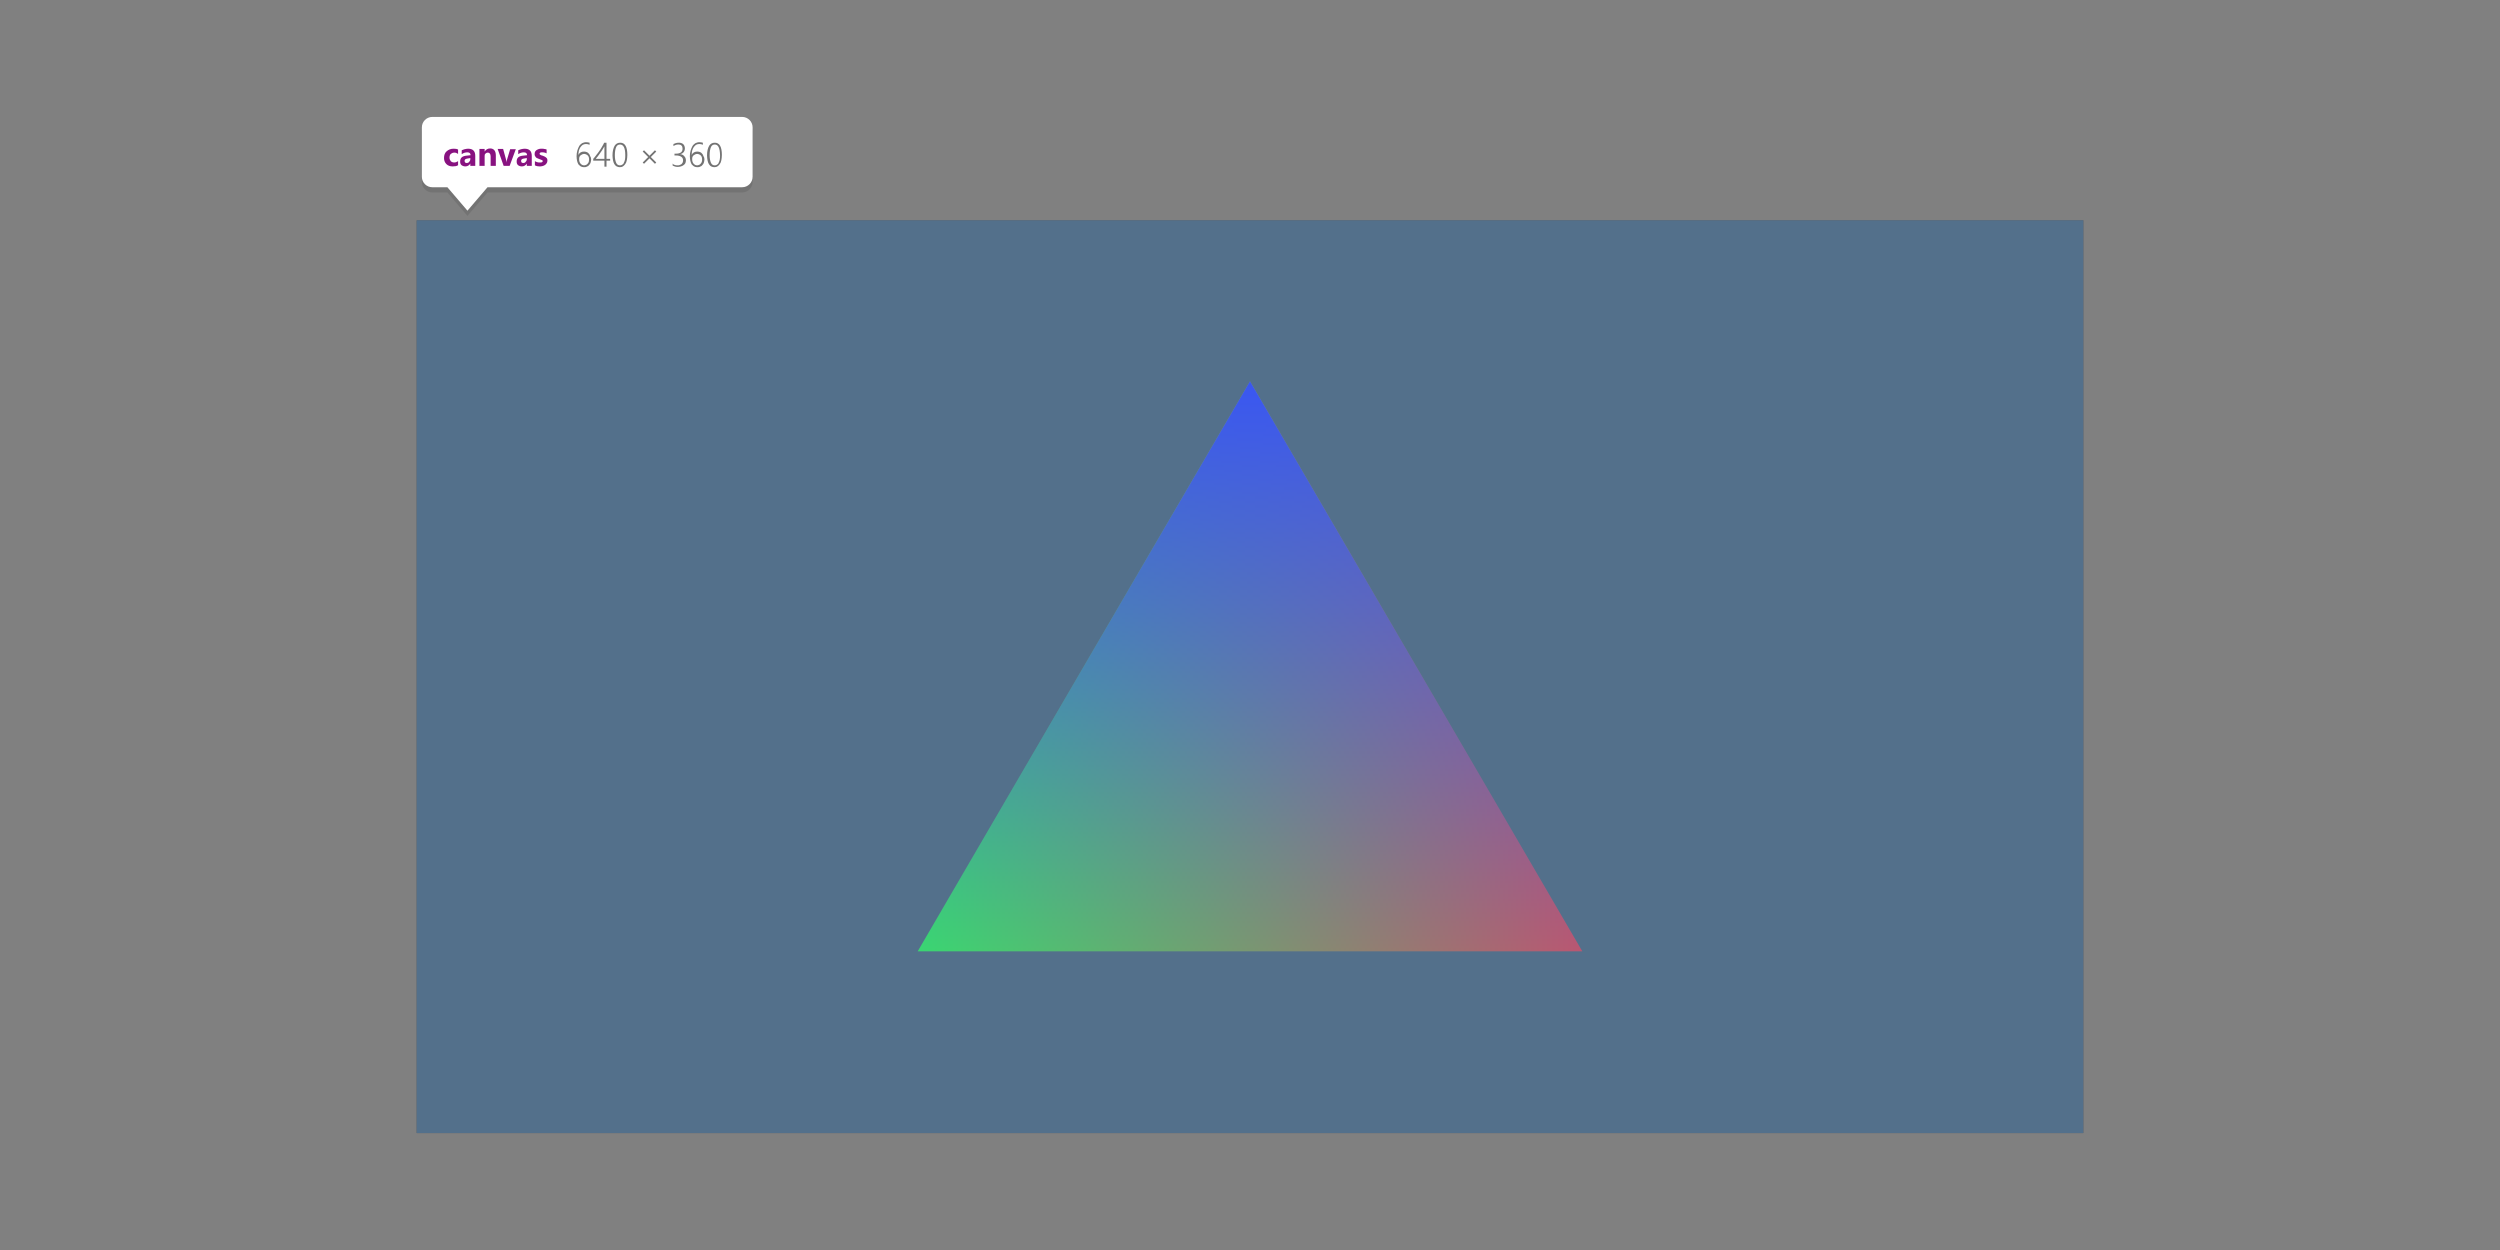 <?xml version="1.0" encoding="utf-8"?>
<!-- Generator: Adobe Illustrator 24.0.1, SVG Export Plug-In . SVG Version: 6.00 Build 0)  -->
<svg version="1.1" id="Layer_1" xmlns="http://www.w3.org/2000/svg" xmlns:xlink="http://www.w3.org/1999/xlink" x="0px" y="0px"
	 viewBox="0 0 960 480" style="enable-background:new 0 0 960 480;" xml:space="preserve">
<rect x="0" y="0" width="960" height="480" fill="#808080" stroke="none"/>
<style type="text/css">
	.st0{fill:#333333;}
	.st1{fill:url(#SVGID_1_);}
	.st2{fill:url(#SVGID_2_);}
	.st3{opacity:0.1;}
	.st4{fill:#FFFFFF;}
	.st5{fill:#881280;}
	.st6{fill:#737373;}
	.st7{opacity:0.5;fill:#75AEE4;}
</style>
<g>
	<path class="st0" d="M160,435.1V84.6h640v350.5H160z"/>
	
		<linearGradient id="SVGID_1_" gradientUnits="userSpaceOnUse" x1="352.4" y1="-850.126" x2="607.6" y2="-850.126" gradientTransform="matrix(1 0 0 -1 0 -594.252)">
		<stop  offset="0" style="stop-color:#00FF00"/>
		<stop  offset="1" style="stop-color:#FF0000"/>
	</linearGradient>
	<polygon class="st1" points="480,146.4 607.6,365.3 352.4,365.3 	"/>
	
		<linearGradient id="SVGID_2_" gradientUnits="userSpaceOnUse" x1="480" y1="-959.576" x2="480" y2="-740.676" gradientTransform="matrix(1 0 0 -1 0 -594.252)">
		<stop  offset="0" style="stop-color:#0000FF;stop-opacity:0"/>
		<stop  offset="1" style="stop-color:#0000FF"/>
	</linearGradient>
	<polygon class="st2" points="480,146.4 607.6,365.3 352.4,365.3 	"/>
</g>
<path class="st3" d="M285,46.9H166c-2.2,0-4,1.8-4,4v19c0,2.2,1.8,4,4,4h5.8l7.7,9l7.7-9H285c2.2,0,4-1.8,4-4v-19
	C289,48.7,287.2,46.9,285,46.9z"/>
<path class="st4" d="M285,44.9H166c-2.2,0-4,1.8-4,4v19c0,2.2,1.8,4,4,4h5.8l7.7,9l7.7-9H285c2.2,0,4-1.8,4-4v-19
	C289,46.7,287.2,44.9,285,44.9z"/>
<g>
	<path class="st5" d="M175.8,63.5c-0.5,0.3-1.1,0.4-2,0.4c-1,0-1.8-0.3-2.4-0.9s-0.9-1.4-0.9-2.3c0-1.1,0.3-2,1-2.6
		c0.7-0.6,1.5-1,2.7-1c0.8,0,1.3,0.1,1.7,0.3v1.7c-0.4-0.3-0.9-0.5-1.4-0.5c-0.6,0-1,0.2-1.4,0.5c-0.3,0.3-0.5,0.8-0.5,1.4
		c0,0.6,0.2,1,0.5,1.4c0.3,0.3,0.8,0.5,1.3,0.5c0.5,0,1-0.2,1.5-0.5V63.5z"/>
	<path class="st5" d="M182.5,63.7h-1.9v-0.9h0c-0.4,0.7-1.1,1.1-1.9,1.1c-0.6,0-1.1-0.2-1.5-0.5c-0.4-0.4-0.5-0.8-0.5-1.4
		c0-1.3,0.7-2,2.2-2.2l1.8-0.2c0-0.7-0.4-1.1-1.2-1.1c-0.8,0-1.5,0.2-2.2,0.7v-1.5c0.3-0.1,0.7-0.3,1.1-0.4c0.5-0.1,0.9-0.2,1.3-0.2
		c1.9,0,2.8,0.9,2.8,2.8V63.7z M180.6,61.1v-0.4l-1.2,0.2c-0.7,0.1-1,0.4-1,0.9c0,0.2,0.1,0.4,0.2,0.6c0.2,0.1,0.4,0.2,0.6,0.2
		c0.4,0,0.7-0.1,0.9-0.4C180.5,61.8,180.6,61.5,180.6,61.1z"/>
	<path class="st5" d="M190.4,63.7h-2v-3.6c0-1-0.4-1.5-1.1-1.5c-0.3,0-0.6,0.1-0.9,0.4s-0.3,0.6-0.3,1v3.7h-2v-6.5h2v1h0
		c0.5-0.8,1.2-1.2,2.1-1.2c1.4,0,2.2,0.9,2.2,2.7V63.7z"/>
	<path class="st5" d="M198.1,57.2l-2.4,6.5h-2.3l-2.3-6.5h2.1l1.1,4c0.1,0.5,0.2,0.8,0.2,1.2h0c0-0.3,0.1-0.7,0.2-1.1l1.2-4H198.1z"
		/>
	<path class="st5" d="M204.2,63.7h-1.9v-0.9h0c-0.4,0.7-1.1,1.1-1.9,1.1c-0.6,0-1.1-0.2-1.5-0.5c-0.4-0.4-0.5-0.8-0.5-1.4
		c0-1.3,0.7-2,2.2-2.2l1.8-0.2c0-0.7-0.4-1.1-1.2-1.1c-0.8,0-1.5,0.2-2.2,0.7v-1.5c0.3-0.1,0.7-0.3,1.1-0.4c0.5-0.1,0.9-0.2,1.3-0.2
		c1.9,0,2.8,0.9,2.8,2.8V63.7z M202.3,61.1v-0.4l-1.2,0.2c-0.7,0.1-1,0.4-1,0.9c0,0.2,0.1,0.4,0.2,0.6c0.2,0.1,0.4,0.2,0.6,0.2
		c0.4,0,0.7-0.1,0.9-0.4C202.2,61.8,202.3,61.5,202.3,61.1z"/>
	<path class="st5" d="M205.4,63.5v-1.6c0.3,0.2,0.7,0.3,1,0.4c0.3,0.1,0.6,0.1,0.9,0.1c0.4,0,0.6,0,0.8-0.1c0.2-0.1,0.3-0.2,0.3-0.4
		c0-0.1,0-0.2-0.1-0.3s-0.2-0.2-0.4-0.2c-0.1-0.1-0.3-0.1-0.5-0.2s-0.3-0.1-0.5-0.2c-0.3-0.1-0.5-0.2-0.7-0.3
		c-0.2-0.1-0.4-0.2-0.5-0.4c-0.1-0.1-0.2-0.3-0.3-0.5c-0.1-0.2-0.1-0.4-0.1-0.7c0-0.4,0.1-0.7,0.2-0.9c0.2-0.3,0.4-0.5,0.6-0.6
		c0.3-0.2,0.6-0.3,0.9-0.4c0.3-0.1,0.7-0.1,1.1-0.1c0.3,0,0.6,0,0.9,0.1c0.3,0,0.6,0.1,0.9,0.2v1.5c-0.3-0.1-0.5-0.3-0.8-0.3
		c-0.3-0.1-0.6-0.1-0.9-0.1c-0.1,0-0.3,0-0.4,0c-0.1,0-0.2,0.1-0.3,0.1c-0.1,0-0.2,0.1-0.2,0.2c-0.1,0.1-0.1,0.1-0.1,0.2
		c0,0.1,0,0.2,0.1,0.3s0.2,0.2,0.3,0.2c0.1,0.1,0.3,0.1,0.4,0.2c0.2,0,0.3,0.1,0.4,0.1c0.3,0.1,0.5,0.2,0.7,0.3s0.4,0.2,0.6,0.4
		c0.2,0.1,0.3,0.3,0.4,0.5c0.1,0.2,0.1,0.4,0.1,0.7c0,0.4-0.1,0.7-0.3,1c-0.2,0.3-0.4,0.5-0.7,0.7c-0.3,0.2-0.6,0.3-1,0.4
		c-0.4,0.1-0.7,0.1-1.1,0.1C206.6,63.9,206,63.8,205.4,63.5z"/>
</g>
<g>
	<g>
		<path class="st6" d="M227,61.2c0,0.4-0.1,0.9-0.2,1.2c-0.1,0.4-0.3,0.7-0.6,1c-0.2,0.3-0.5,0.5-0.9,0.6c-0.3,0.2-0.7,0.2-1.1,0.2
			c-0.4,0-0.8-0.1-1.2-0.3c-0.3-0.2-0.6-0.5-0.9-0.8c-0.2-0.4-0.4-0.8-0.5-1.3s-0.2-1.1-0.2-1.8c0-0.8,0.1-1.5,0.3-2.2
			c0.2-0.6,0.4-1.2,0.7-1.7c0.3-0.5,0.7-0.8,1.1-1.1c0.4-0.2,1-0.4,1.5-0.4s1,0.1,1.4,0.2v0.8c-0.4-0.2-0.9-0.3-1.4-0.3
			c-0.4,0-0.8,0.1-1.2,0.3c-0.3,0.2-0.6,0.5-0.9,0.9s-0.4,0.8-0.6,1.3c-0.1,0.5-0.2,1.1-0.2,1.7h0c0.4-0.9,1.2-1.3,2.2-1.3
			c0.4,0,0.7,0.1,1,0.2c0.3,0.1,0.6,0.3,0.8,0.6c0.2,0.2,0.4,0.5,0.5,0.9C226.9,60.4,227,60.7,227,61.2z M226.2,61.3
			c0-0.3,0-0.6-0.1-0.9c-0.1-0.3-0.2-0.5-0.4-0.7c-0.2-0.2-0.4-0.3-0.6-0.4s-0.5-0.2-0.8-0.2c-0.3,0-0.5,0.1-0.8,0.2
			c-0.2,0.1-0.4,0.3-0.6,0.4s-0.3,0.4-0.4,0.6s-0.1,0.5-0.1,0.8c0,0.3,0,0.6,0.1,0.9c0.1,0.3,0.2,0.6,0.4,0.8s0.4,0.4,0.6,0.5
			c0.2,0.1,0.5,0.2,0.8,0.2c0.3,0,0.5-0.1,0.8-0.2s0.4-0.3,0.6-0.5c0.2-0.2,0.3-0.4,0.4-0.7C226.1,61.9,226.2,61.6,226.2,61.3z"/>
		<path class="st6" d="M232.9,54.9V61h1.4v0.7h-1.4V64h-0.8v-2.3h-4.3V61c0.4-0.5,0.8-0.9,1.2-1.5c0.4-0.5,0.8-1,1.2-1.6
			c0.4-0.5,0.7-1.1,1-1.6c0.3-0.5,0.6-1,0.8-1.5H232.9z M232.1,61v-4.8c-0.3,0.5-0.6,1-0.9,1.5c-0.3,0.5-0.6,0.9-0.9,1.3
			c-0.3,0.4-0.6,0.8-0.8,1.1c-0.3,0.3-0.5,0.6-0.7,0.9H232.1z"/>
		<path class="st6" d="M238,64.2c-0.4,0-0.8-0.1-1.2-0.3s-0.6-0.5-0.9-0.9c-0.2-0.4-0.4-0.8-0.5-1.4c-0.1-0.6-0.2-1.2-0.2-1.9
			c0-1.6,0.3-2.8,0.8-3.7c0.5-0.8,1.2-1.2,2.2-1.2c1.8,0,2.7,1.6,2.7,4.7c0,0.8-0.1,1.4-0.2,2s-0.3,1.1-0.6,1.5
			c-0.3,0.4-0.6,0.7-0.9,0.9C238.9,64.1,238.5,64.2,238,64.2z M238.1,55.5c-0.7,0-1.2,0.3-1.5,1s-0.5,1.7-0.5,3.1
			c0,1.3,0.2,2.2,0.5,2.9c0.3,0.7,0.8,1,1.5,1c0.3,0,0.6-0.1,0.9-0.3c0.3-0.2,0.5-0.4,0.6-0.8c0.2-0.3,0.3-0.7,0.4-1.2
			c0.1-0.5,0.1-1.1,0.1-1.7C240.1,56.8,239.4,55.5,238.1,55.5z"/>
		<path class="st6" d="M251.5,62.9l-2.1-2.1l-2.1,2.1l-0.5-0.5l2.1-2.1l-2.1-2.1l0.5-0.5l2.1,2.1l2.1-2.1l0.5,0.5l-2.1,2.1l2.1,2.1
			L251.5,62.9z"/>
		<path class="st6" d="M258.1,62.8c0.7,0.5,1.3,0.7,2,0.7c0.3,0,0.6,0,0.8-0.1s0.5-0.2,0.7-0.3c0.2-0.2,0.4-0.4,0.5-0.6
			c0.1-0.2,0.2-0.5,0.2-0.9c0-0.6-0.2-1.1-0.7-1.4c-0.4-0.3-1.1-0.5-2-0.5H259V59h0.7c0.8,0,1.4-0.2,1.8-0.5
			c0.4-0.3,0.6-0.8,0.6-1.4c0-0.5-0.1-0.9-0.4-1.2c-0.3-0.3-0.7-0.4-1.3-0.4c-0.6,0-1.2,0.2-1.8,0.6v-0.8c0.6-0.3,1.3-0.5,2-0.5
			c0.3,0,0.6,0,0.9,0.1s0.6,0.2,0.8,0.4c0.2,0.2,0.4,0.4,0.5,0.7c0.1,0.3,0.2,0.6,0.2,0.9c0,1.2-0.6,2-1.8,2.3v0
			c0.3,0,0.6,0.1,0.8,0.2c0.3,0.1,0.5,0.3,0.7,0.5c0.2,0.2,0.3,0.4,0.5,0.7c0.1,0.3,0.2,0.6,0.2,0.9c0,0.4-0.1,0.8-0.2,1.1
			s-0.4,0.6-0.7,0.8s-0.6,0.4-1,0.5c-0.4,0.1-0.8,0.2-1.2,0.2c-0.8,0-1.4-0.2-2-0.5V62.8z"/>
		<path class="st6" d="M270.5,61.2c0,0.4-0.1,0.9-0.2,1.2c-0.1,0.4-0.3,0.7-0.6,1c-0.2,0.3-0.5,0.5-0.9,0.6
			c-0.3,0.2-0.7,0.2-1.1,0.2c-0.4,0-0.8-0.1-1.2-0.3c-0.3-0.2-0.6-0.5-0.9-0.8c-0.2-0.4-0.4-0.8-0.5-1.3s-0.2-1.1-0.2-1.8
			c0-0.8,0.1-1.5,0.3-2.2c0.2-0.6,0.4-1.2,0.7-1.7c0.3-0.5,0.7-0.8,1.1-1.1c0.4-0.2,1-0.4,1.5-0.4s1,0.1,1.4,0.2v0.8
			c-0.4-0.2-0.9-0.3-1.4-0.3c-0.4,0-0.8,0.1-1.2,0.3c-0.3,0.2-0.6,0.5-0.9,0.9s-0.4,0.8-0.6,1.3c-0.1,0.5-0.2,1.1-0.2,1.7h0
			c0.4-0.9,1.2-1.3,2.2-1.3c0.4,0,0.7,0.1,1,0.2c0.3,0.1,0.6,0.3,0.8,0.6c0.2,0.2,0.4,0.5,0.5,0.9C270.4,60.4,270.5,60.7,270.5,61.2
			z M269.6,61.3c0-0.3,0-0.6-0.1-0.9c-0.1-0.3-0.2-0.5-0.4-0.7c-0.2-0.2-0.4-0.3-0.6-0.4s-0.5-0.2-0.8-0.2c-0.3,0-0.5,0.1-0.8,0.2
			c-0.2,0.1-0.4,0.3-0.6,0.4s-0.3,0.4-0.4,0.6s-0.1,0.5-0.1,0.8c0,0.3,0,0.6,0.1,0.9c0.1,0.3,0.2,0.6,0.4,0.8s0.4,0.4,0.6,0.5
			c0.2,0.1,0.5,0.2,0.8,0.2c0.3,0,0.5-0.1,0.8-0.2s0.4-0.3,0.6-0.5c0.2-0.2,0.3-0.4,0.4-0.7C269.6,61.9,269.6,61.6,269.6,61.3z"/>
		<path class="st6" d="M274.3,64.2c-0.4,0-0.8-0.1-1.2-0.3s-0.6-0.5-0.9-0.9c-0.2-0.4-0.4-0.8-0.5-1.4c-0.1-0.6-0.2-1.2-0.2-1.9
			c0-1.6,0.3-2.8,0.8-3.7c0.5-0.8,1.2-1.2,2.2-1.2c1.8,0,2.7,1.6,2.7,4.7c0,0.8-0.1,1.4-0.2,2s-0.3,1.1-0.6,1.5
			c-0.3,0.4-0.6,0.7-0.9,0.9C275.2,64.1,274.8,64.2,274.3,64.2z M274.5,55.5c-0.7,0-1.2,0.3-1.5,1s-0.5,1.7-0.5,3.1
			c0,1.3,0.2,2.2,0.5,2.9c0.3,0.7,0.8,1,1.5,1c0.3,0,0.6-0.1,0.9-0.3c0.3-0.2,0.5-0.4,0.6-0.8c0.2-0.3,0.3-0.7,0.4-1.2
			c0.1-0.5,0.1-1.1,0.1-1.7C276.4,56.8,275.8,55.5,274.5,55.5z"/>
	</g>
</g>
<path class="st7" d="M160,435.1V84.6h640v350.5H160z"/>
<g>
</g>
<g>
</g>
<g>
</g>
<g>
</g>
<g>
</g>
<g>
</g>
<g>
</g>
<g>
</g>
<g>
</g>
<g>
</g>
<g>
</g>
<g>
</g>
<g>
</g>
<g>
</g>
<g>
</g>
</svg>
